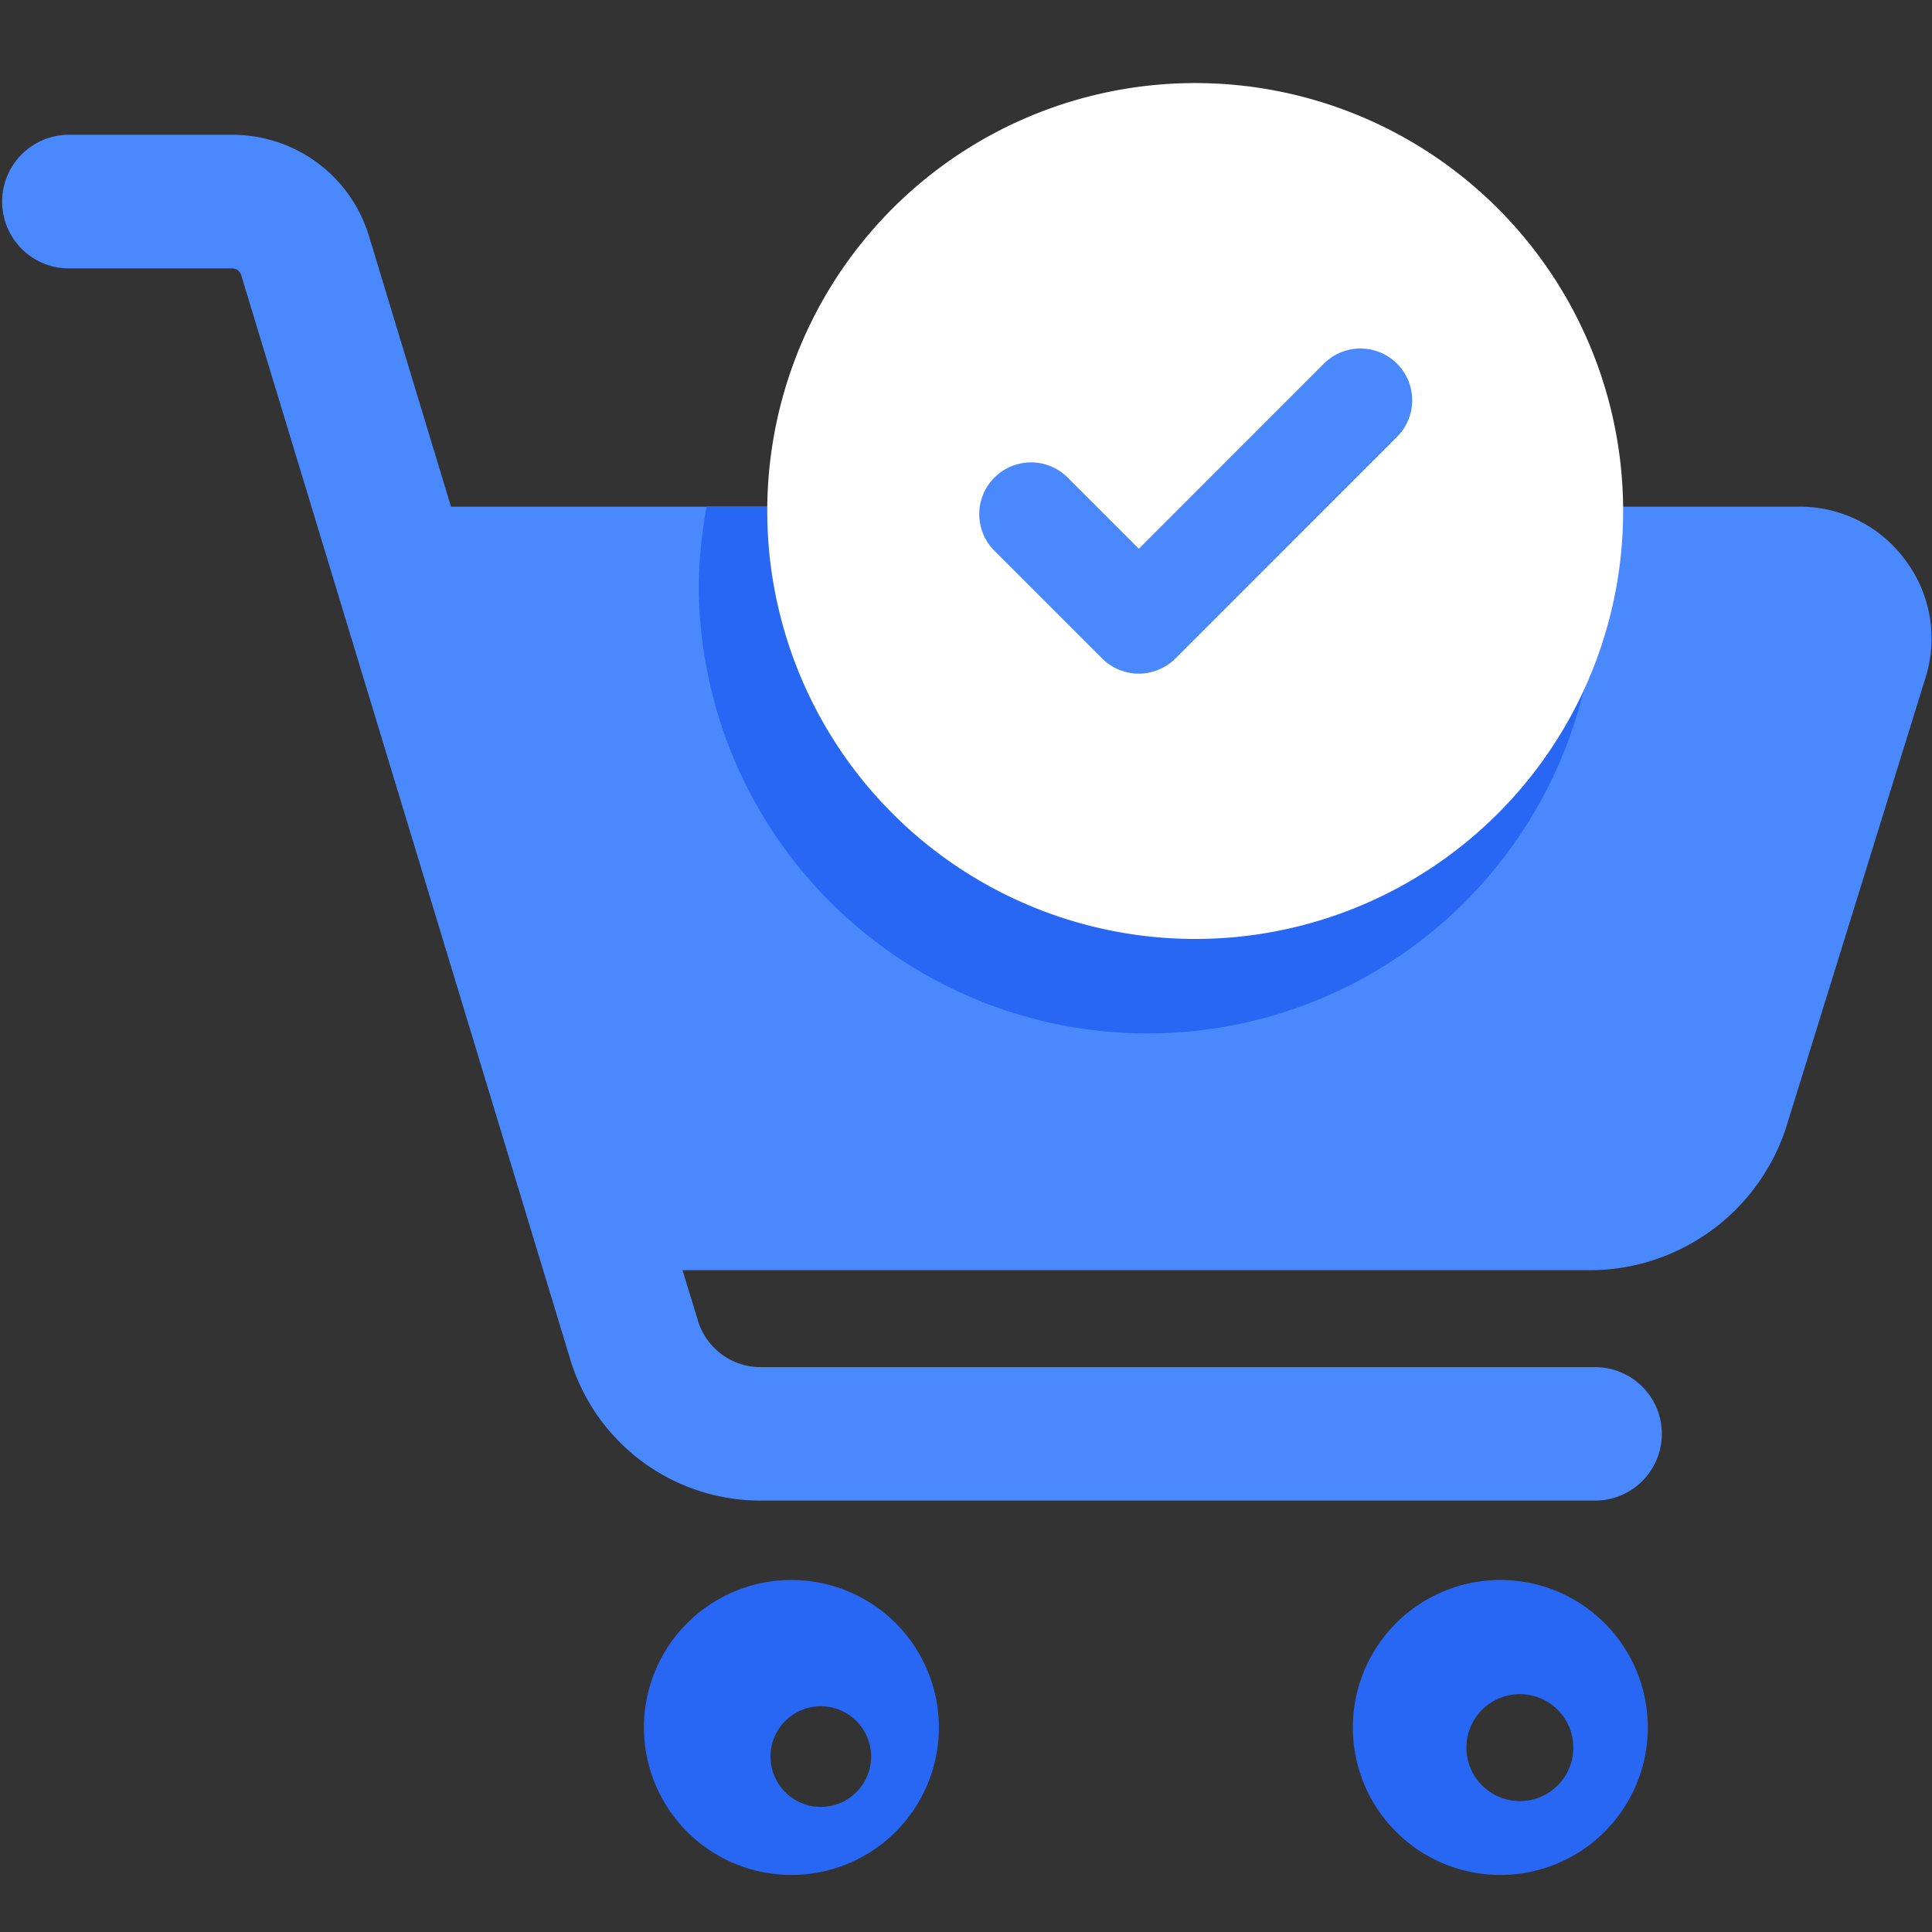 <svg xmlns="http://www.w3.org/2000/svg" xmlns:xlink="http://www.w3.org/1999/xlink" width="30" height="30" viewBox="0 0 30 30">
  <rect x="0" y="0" width="30" height="30" fill="#333333" stroke="none"/>
  <defs>
    <clipPath id="clip-path">
      <rect id="SVGID" width="30" height="30" transform="translate(0 0)" fill="none"/>
    </clipPath>
  </defs>
  <g id="Сгруппировать_636" data-name="Сгруппировать 636" transform="translate(0 0.124)">
    <g id="Сгруппировать_575" data-name="Сгруппировать 575" transform="translate(0 -0.123)" clip-path="url(#clip-path)">
      <g id="Enmascarar_grupo_41" data-name="Enmascarar grupo 41" transform="translate(0.002 1.291)">
        <g id="Cart_Added" data-name="Cart Added">
          <path id="Trazado_732" data-name="Trazado 732" d="M3918.822,2140.383a2.032,2.032,0,0,0-1.631-.837h-20.957l-1.271-4.193a2.214,2.214,0,0,0-2.13-1.581h-2.563a1.038,1.038,0,0,0,0,2.075h2.563a.145.145,0,0,1,.144.107l5.117,16.86a3.086,3.086,0,0,0,2.953,2.166H3914a1.036,1.036,0,0,0,0-2.072h-12.955a1.017,1.017,0,0,1-.971-.705l-.245-.8h14.074a3.21,3.21,0,0,0,3.079-2.269l2.147-6.927A2.023,2.023,0,0,0,3918.822,2140.383Z" transform="translate(-3889.233 -2132.971)" fill="#4988fd"/>
          <path id="Trazado_733" data-name="Trazado 733" d="M3908.954,2138.163a6.968,6.968,0,0,1-13.935-.03,7.241,7.241,0,0,1,.122-1.282h13.688A6.887,6.887,0,0,1,3908.954,2138.163Z" transform="translate(-3884.17 -2130.279)" fill="#2767f4"/>
          <path id="Trazado_734" data-name="Trazado 734" d="M3896.853,2145.741a2.29,2.29,0,1,0,2.291,2.289,2.29,2.29,0,0,0-2.291-2.289Zm0,3.375a.781.781,0,1,1,.007.005h-.007Z" transform="translate(-3884.567 -2122.499)" fill="#2767f4"/>
          <path id="Trazado_735" data-name="Trazado 735" d="M3902.724,2145.741a2.29,2.29,0,1,0,2.291,2.289,2.289,2.289,0,0,0-2.291-2.289Zm0,3.375a.83.83,0,1,1,.013.005h-.013Z" transform="translate(-3879.43 -2122.499)" fill="#2767f4"/>
          <g id="Grupo_516" data-name="Grupo 516" transform="translate(11.916)">
            <path id="Trazado_736" data-name="Trazado 736" d="M3905.874,2145.545a6.645,6.645,0,1,1,3-5.556A6.643,6.643,0,0,1,3905.874,2145.545Z" transform="translate(-3895.588 -2133.346)" fill="#fff"/>
            <path id="Trazado_737" data-name="Trazado 737" d="M3899.807,2140.58a.813.813,0,0,1-.562-.234l-1.674-1.674a.8.8,0,0,1,1.136-1.138l1.106,1.106,2.873-2.874a.8.8,0,0,1,1.136,1.136l-3.442,3.443A.818.818,0,0,1,3899.807,2140.58Z" transform="translate(-3894.047 -2131.411)" fill="#4988fd"/>
          </g>
        </g>
      </g>
    </g>
  </g>
</svg>
